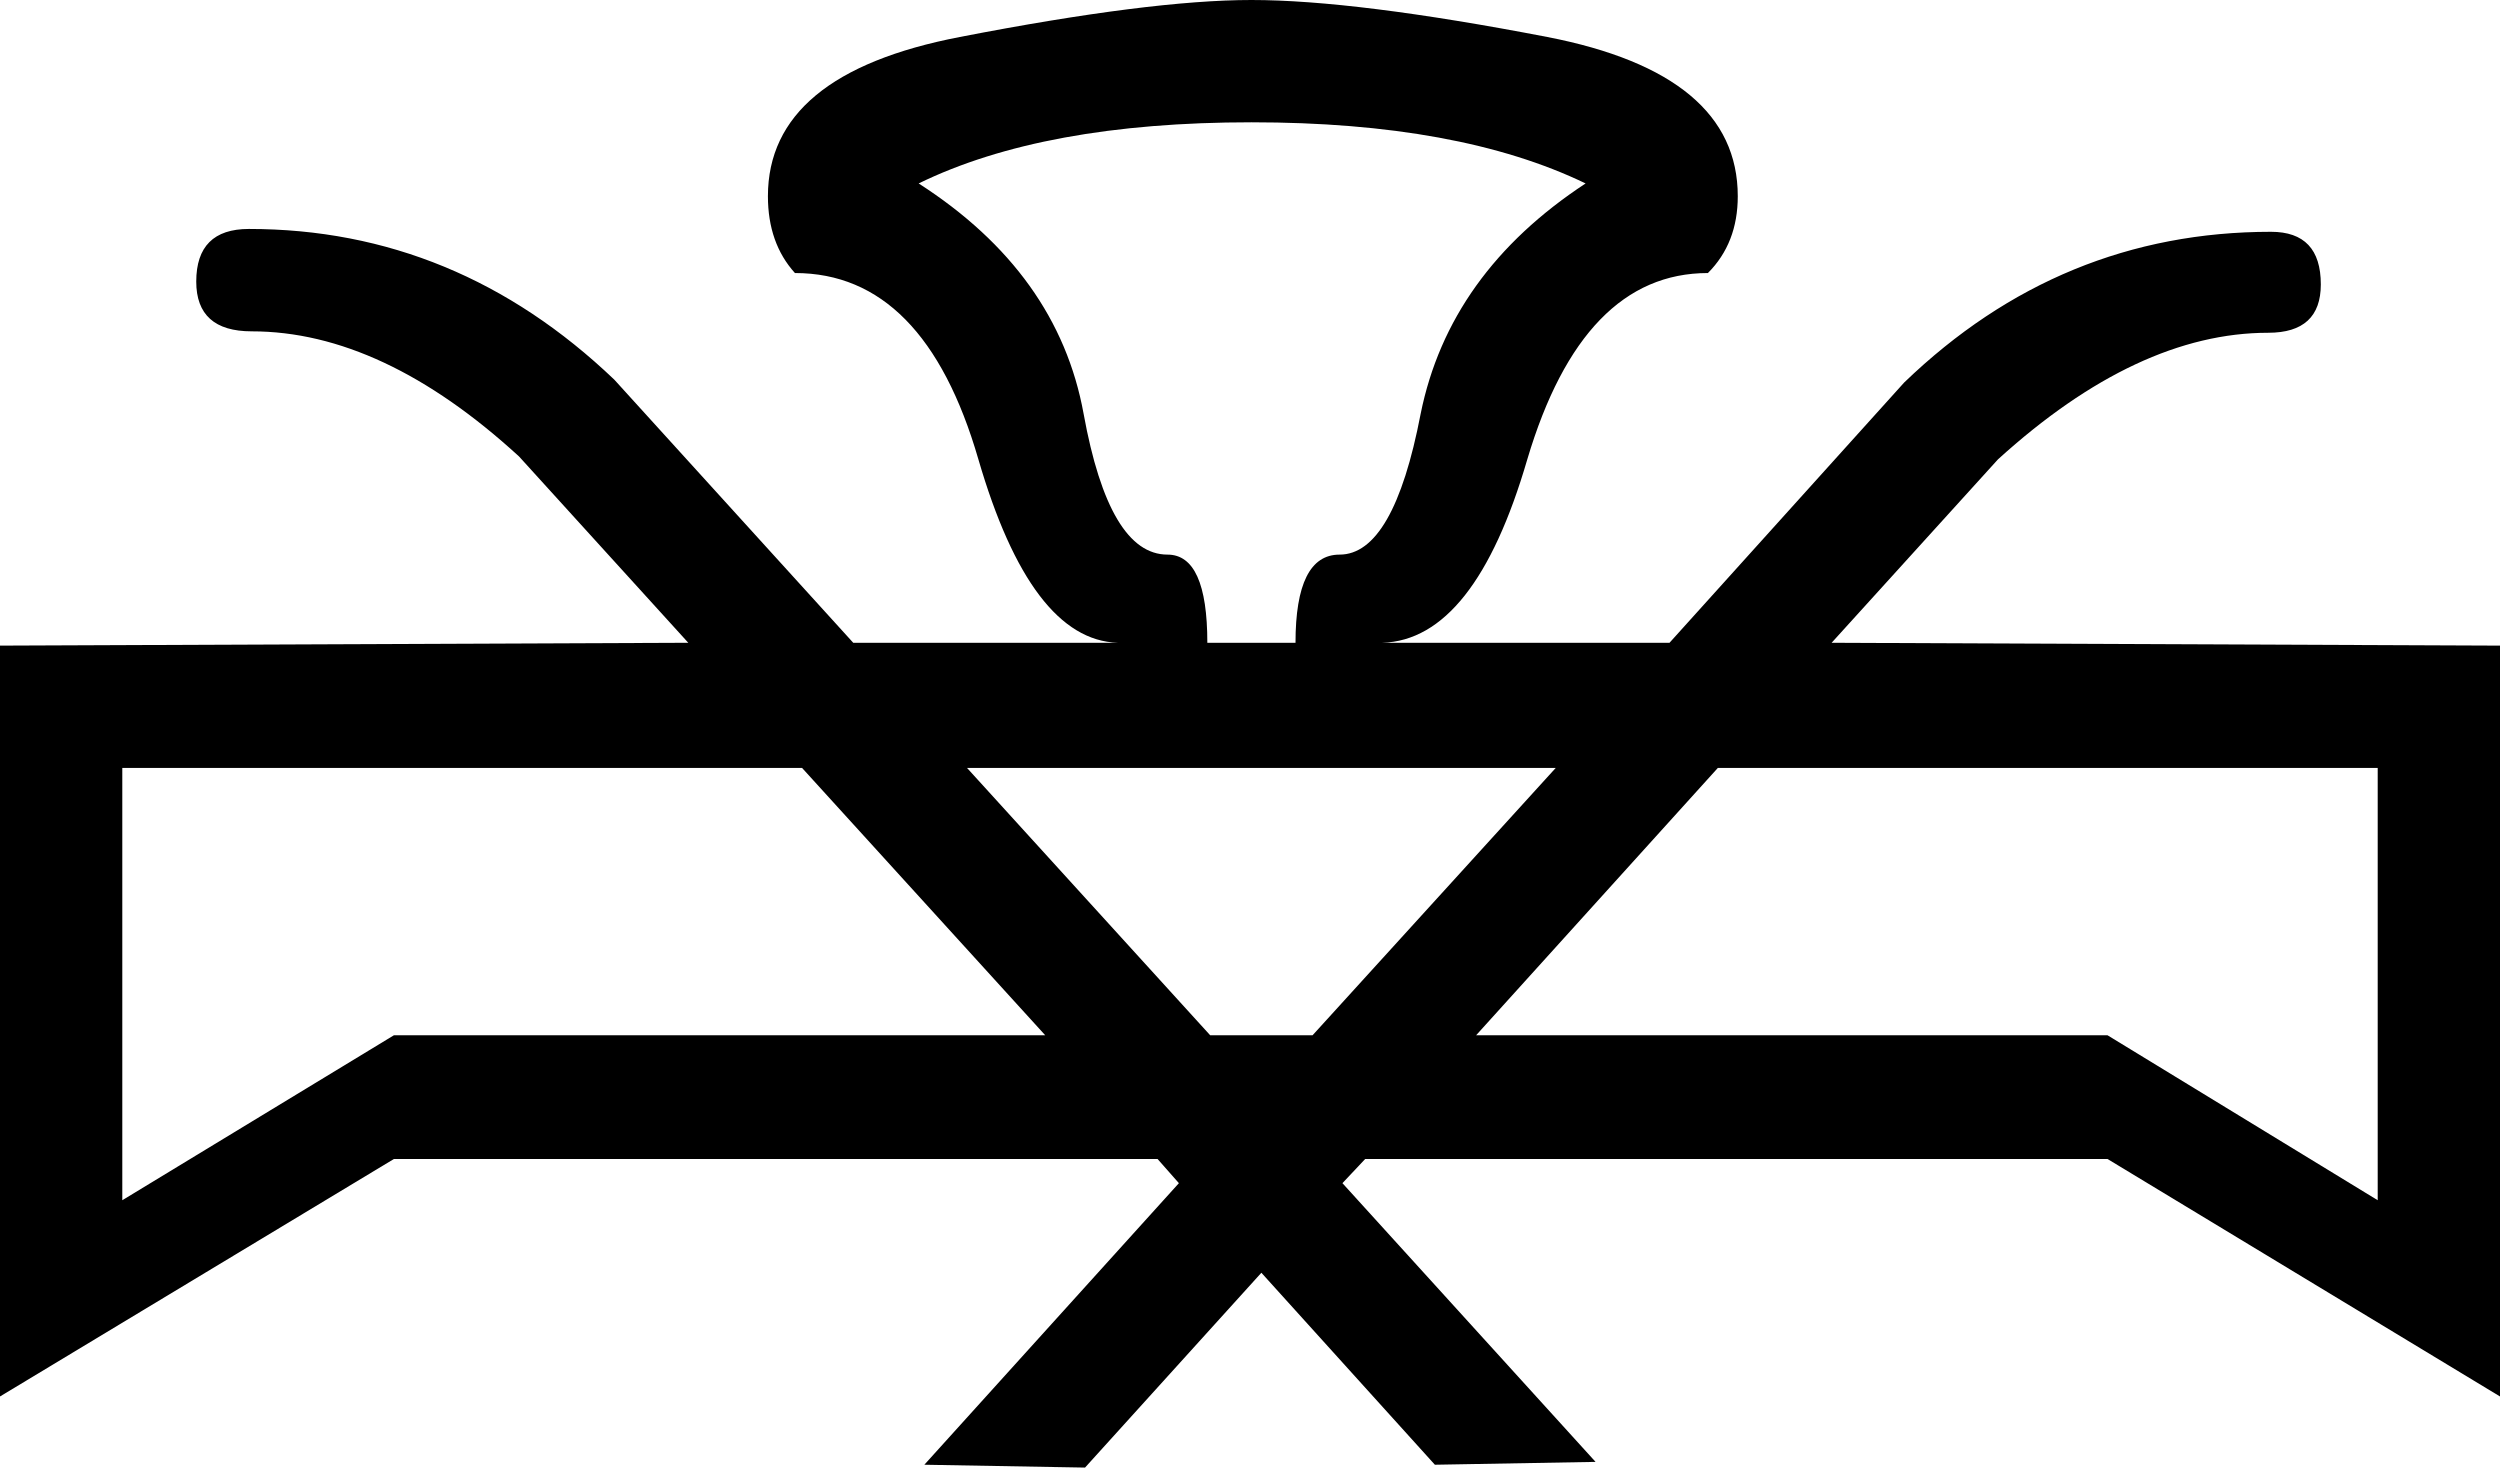 <?xml version='1.0' encoding ='UTF-8' standalone='yes'?>
<svg width='17.58' height='10.32' xmlns='http://www.w3.org/2000/svg' xmlns:xlink='http://www.w3.org/1999/xlink' >
<path style='fill:black; stroke:none' d=' M 8.8 0.86  Q 10.26 0.86 11.15 1.29  Q 10.19 1.92 9.99 2.91  Q 9.8 3.9 9.42 3.9  Q 9.11 3.9 9.11 4.52  L 8.49 4.52  Q 8.49 3.9 8.21 3.9  Q 7.8 3.9 7.62 2.91  Q 7.44 1.92 6.46 1.29  Q 7.34 0.86 8.8 0.86  Z  M 10.94 5.4  L 9.23 7.28  L 8.51 7.28  L 6.8 5.4  Z  M 5.64 5.4  L 7.35 7.28  L 2.77 7.28  L 0.86 8.44  L 0.86 5.4  Z  M 16.72 5.4  L 16.72 8.44  L 14.82 7.28  L 10.38 7.28  L 12.08 5.4  Z  M 8.8 0  Q 8.09 0 6.75 0.26  Q 5.4 0.52 5.4 1.38  Q 5.4 1.71 5.59 1.92  Q 6.5 1.92 6.88 3.23  Q 7.25 4.5 7.86 4.52  L 7.86 4.52  L 6 4.52  L 6 4.52  L 6 4.52  L 6 4.52  L 6 4.52  L 6 4.52  L 4.32 2.67  Q 3.21 1.61 1.75 1.61  Q 1.38 1.61 1.38 1.98  Q 1.38 2.33 1.77 2.33  Q 2.69 2.33 3.65 3.21  L 4.84 4.52  L 4.84 4.52  L 0 4.54  L 0 9.82  L 2.77 8.15  L 8.14 8.15  L 8.29 8.32  L 8.29 8.32  L 6.5 10.3  L 7.63 10.32  L 8.87 8.95  L 8.87 8.95  L 10.09 10.3  L 11.22 10.28  L 9.44 8.32  L 9.44 8.32  L 9.6 8.15  L 14.82 8.15  L 17.58 9.82  L 17.58 4.54  L 12.88 4.52  L 12.88 4.52  L 14.05 3.23  Q 15.03 2.34 15.95 2.34  Q 16.32 2.34 16.32 2  Q 16.32 1.63 15.97 1.63  Q 14.49 1.63 13.39 2.69  L 11.74 4.52  L 11.74 4.52  L 11.74 4.52  L 11.74 4.52  L 11.74 4.52  L 11.74 4.52  L 9.72 4.52  L 9.72 4.52  Q 10.37 4.5 10.74 3.23  Q 11.13 1.92 12.01 1.92  Q 12.22 1.71 12.22 1.38  Q 12.22 0.52 10.88 0.26  Q 9.53 0 8.8 0  Z '/></svg>
